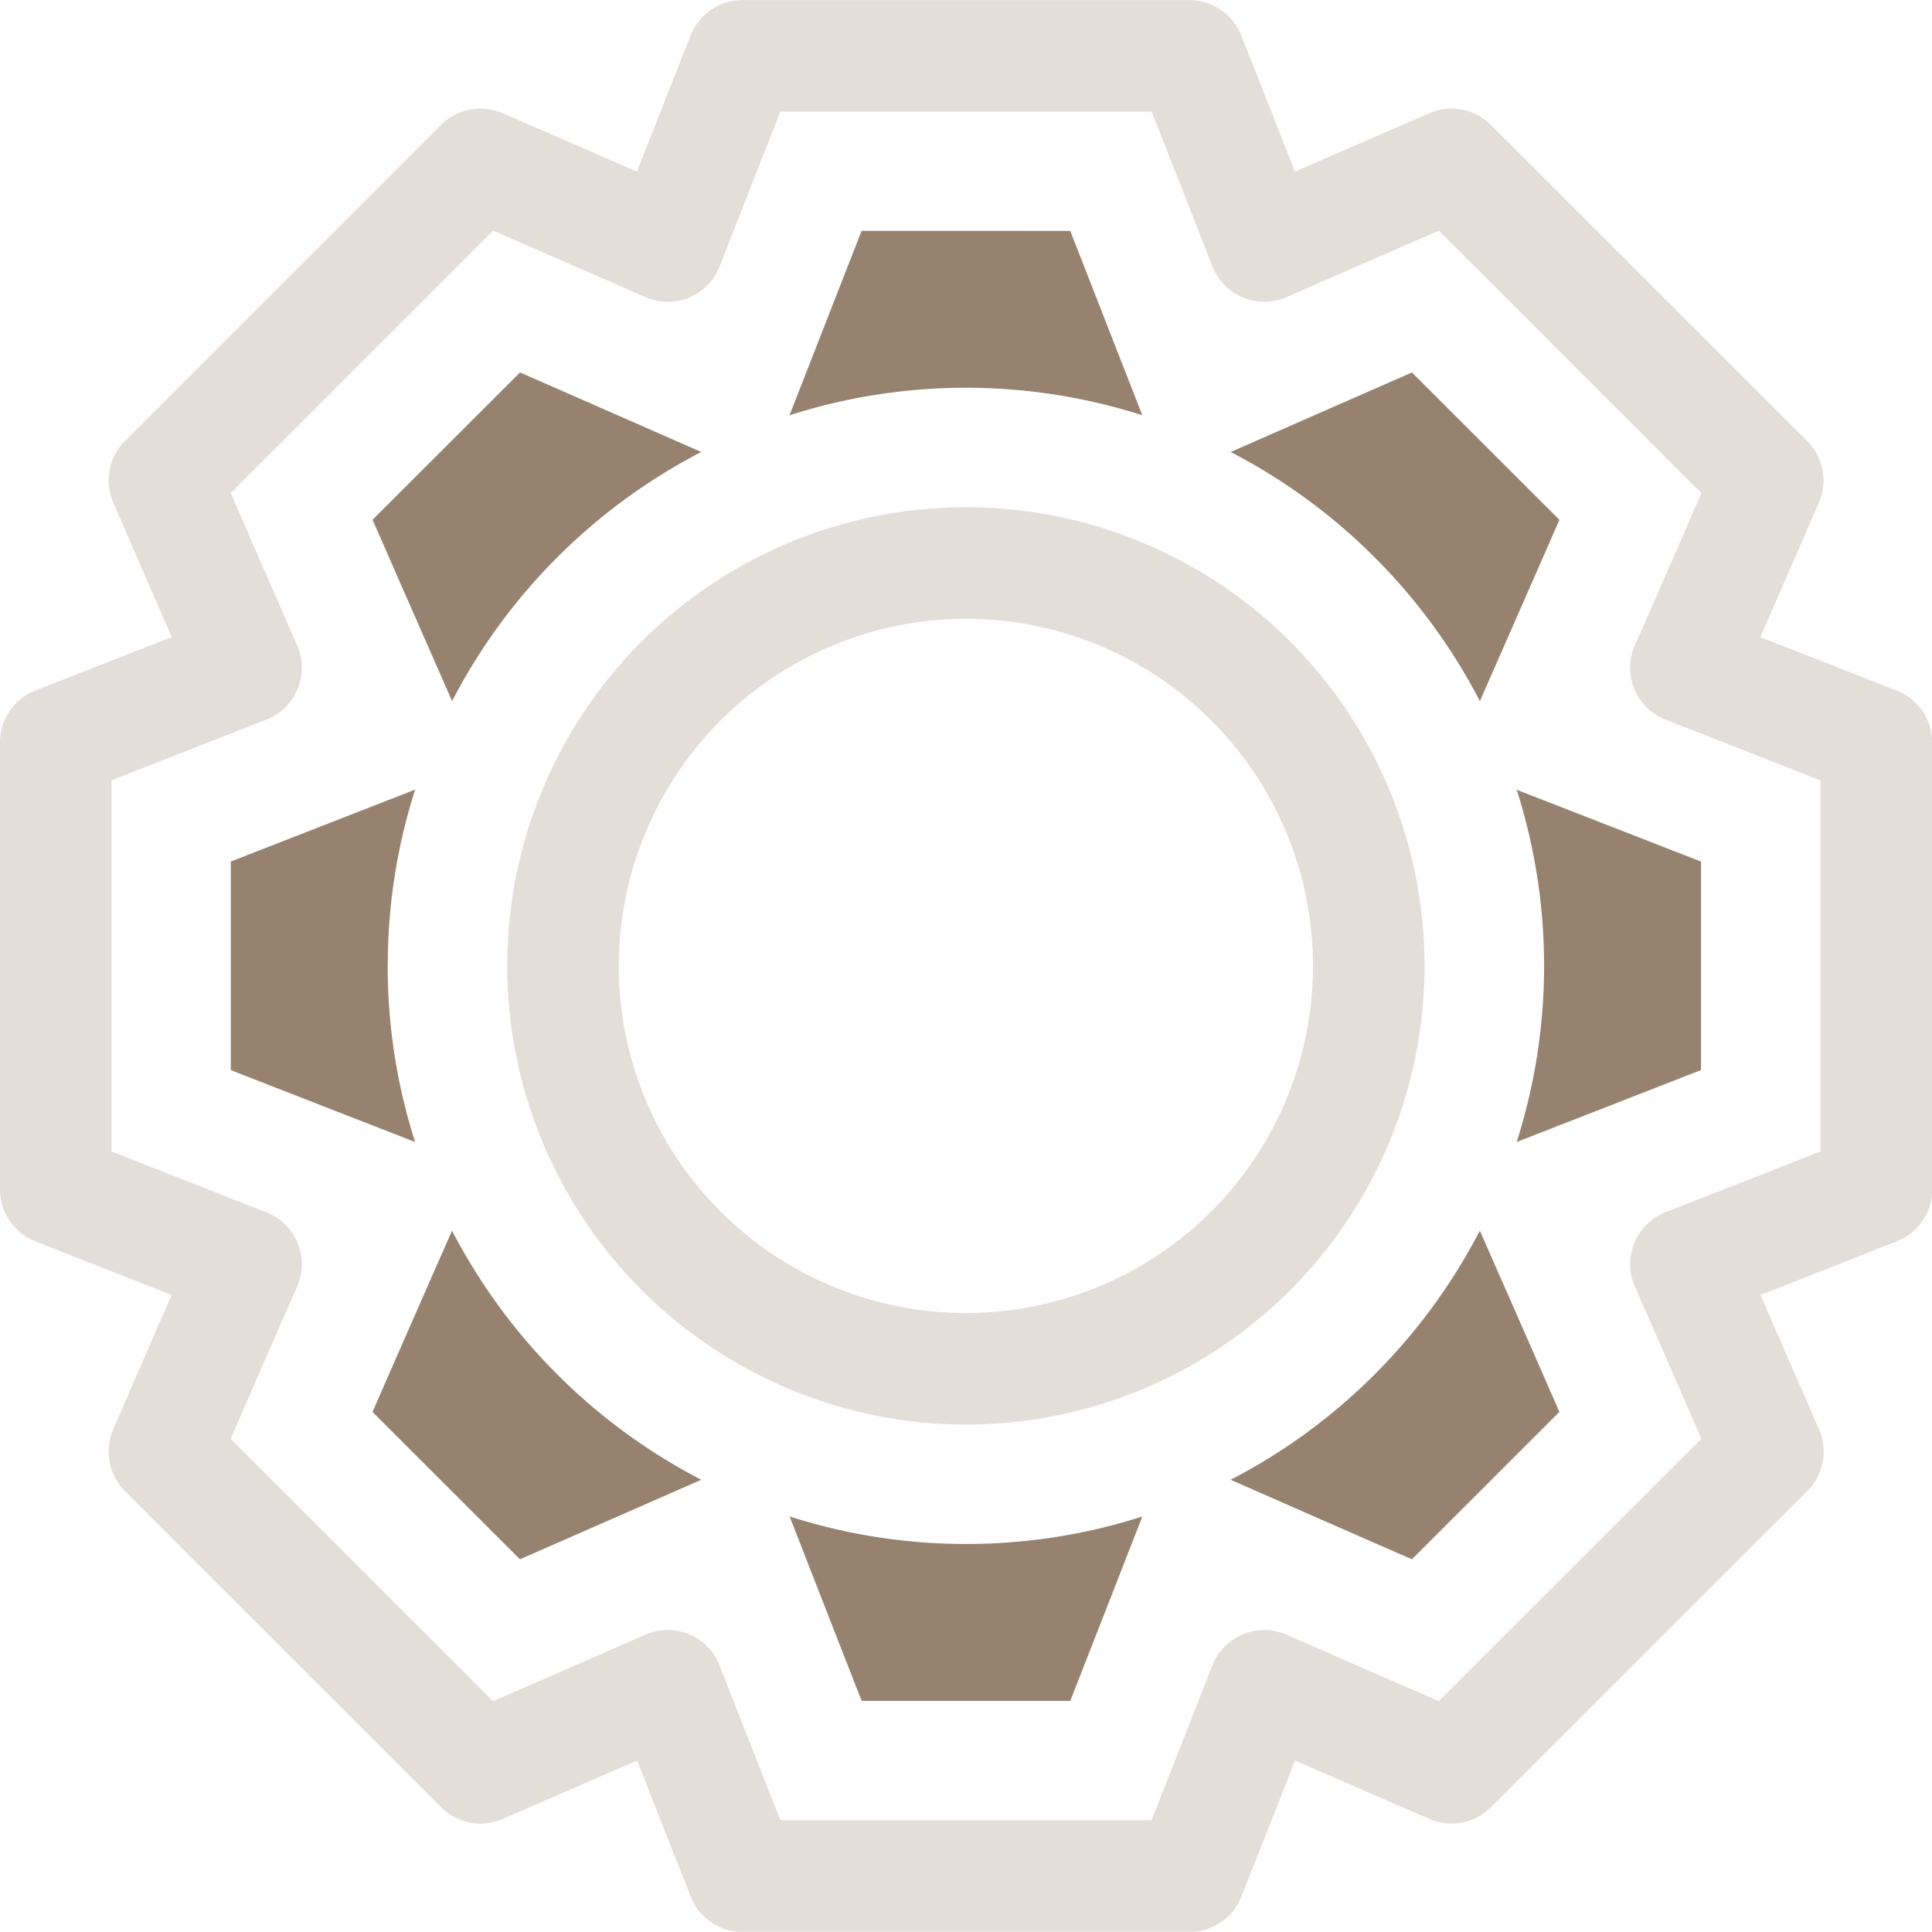 <svg xmlns="http://www.w3.org/2000/svg" width="46.958" height="46.954" viewBox="0 0 46.958 46.954">
  <g id="right_gear" data-name="right gear" transform="translate(-26.269 -49.139)">
    <path id="Union_26" data-name="Union 26" d="M15.332,35.728c-.238-.606-1.752-4.481-1.752-4.481a14.078,14.078,0,0,0,8.574,0s-1.514,3.877-1.752,4.482ZM3.442,28.706c.26-.6,1.933-4.407,1.933-4.407a14.151,14.151,0,0,0,6.057,6.055s-3.812,1.673-4.406,1.933ZM24.3,30.354A14.146,14.146,0,0,0,30.356,24.3s1.673,3.811,1.933,4.407l-3.584,3.58C28.11,32.028,24.3,30.354,24.3,30.354Zm7.621-12.49a13.98,13.98,0,0,0-.667-4.281s3.874,1.51,4.48,1.748V20.4l-4.48,1.748A13.982,13.982,0,0,0,31.919,17.864ZM0,20.4V15.332c.606-.238,4.48-1.748,4.48-1.748a14.086,14.086,0,0,0,0,8.561S.606,20.633,0,20.4ZM24.3,5.374S28.112,3.7,28.707,3.441l3.583,3.581c-.26.6-1.933,4.407-1.933,4.407A14.152,14.152,0,0,0,24.3,5.374ZM3.443,7.023,7.027,3.441c.595.258,4.406,1.932,4.406,1.932a14.15,14.15,0,0,0-6.057,6.055S3.7,7.619,3.443,7.023Zm14.421-3.21a14,14,0,0,0-4.285.668S15.093.6,15.331,0H20.4c.238.6,1.752,4.482,1.751,4.482A14,14,0,0,0,17.864,3.813Z" transform="translate(67.613 90.479) rotate(180)" fill="#96826f"/>
    <g id="right_gear-2" data-name="right gear" transform="translate(26.269 49.139)">
      <g id="Group_42414" data-name="Group 42414">
        <g id="Group_42413" data-name="Group 42413" opacity="0.6">
          <g id="Group_42412" data-name="Group 42412">
            <path id="Path_28678" data-name="Path 28678" d="M.855,48.083s1.529.606,3.317,1.306c-.768,1.758-1.42,3.269-1.42,3.269a1.357,1.357,0,0,0,.285,1.5l7.682,7.681a1.354,1.354,0,0,0,1.5.285s1.507-.652,3.265-1.42c.7,1.785,1.306,3.313,1.306,3.313a1.355,1.355,0,0,0,1.26.856H28.911a1.355,1.355,0,0,0,1.26-.856s.605-1.528,1.306-3.313c1.757.768,3.265,1.42,3.265,1.42a1.354,1.354,0,0,0,1.5-.286l7.684-7.68a1.355,1.355,0,0,0,.286-1.5s-.654-1.51-1.423-3.267c1.788-.7,3.316-1.306,3.316-1.306a1.355,1.355,0,0,0,.857-1.261V35.962A1.355,1.355,0,0,0,46.1,34.7S44.573,34.1,42.785,33.4c.769-1.757,1.423-3.267,1.423-3.267a1.356,1.356,0,0,0-.285-1.5l-7.684-7.68a1.356,1.356,0,0,0-1.5-.286s-1.508.652-3.265,1.42c-.7-1.785-1.306-3.313-1.306-3.313a1.355,1.355,0,0,0-1.26-.856H18.047a1.355,1.355,0,0,0-1.26.856s-.605,1.528-1.306,3.313c-1.757-.768-3.265-1.42-3.265-1.42a1.358,1.358,0,0,0-1.5.286L3.039,28.631a1.356,1.356,0,0,0-.285,1.5s.652,1.511,1.42,3.269C2.385,34.1.856,34.7.856,34.7A1.355,1.355,0,0,0,0,35.962V46.823A1.352,1.352,0,0,0,.855,48.083Zm1.855-11.2c.886-.35,2.338-.921,3.762-1.477a1.356,1.356,0,0,0,.75-1.808c-.614-1.4-1.236-2.83-1.615-3.7l6.377-6.377c.873.379,2.3,1,3.7,1.614a1.355,1.355,0,0,0,1.808-.748c.555-1.422,1.127-2.873,1.477-3.759h9.021c.35.886.922,2.337,1.477,3.759a1.355,1.355,0,0,0,1.808.748c1.4-.614,2.825-1.235,3.7-1.614L41.353,29.9c-.38.874-1,2.306-1.617,3.7a1.356,1.356,0,0,0,.749,1.808c1.424.555,2.876,1.127,3.762,1.477V45.9c-.886.35-2.338.921-3.762,1.477a1.356,1.356,0,0,0-.749,1.808c.614,1.4,1.237,2.829,1.617,3.7l-6.38,6.377c-.873-.379-2.3-1-3.7-1.614a1.355,1.355,0,0,0-1.808.748c-.555,1.422-1.127,2.873-1.477,3.759H18.968c-.35-.886-.922-2.337-1.477-3.759a1.355,1.355,0,0,0-1.808-.748c-1.4.614-2.825,1.235-3.7,1.614L5.607,52.888c.379-.874,1-2.306,1.615-3.7a1.356,1.356,0,0,0-.75-1.808C5.048,46.822,3.6,46.25,2.71,45.9V36.884Z" transform="translate(0 -17.915)" fill="#d0c8be"/>
          </g>
        </g>
      </g>
      <g id="Group_42417" data-name="Group 42417" transform="translate(12.328 12.329)" opacity="0.6">
        <g id="Group_42416" data-name="Group 42416">
          <g id="Group_42415" data-name="Group 42415">
            <path id="Path_28679" data-name="Path 28679" d="M38.42,67.478A11.148,11.148,0,1,0,27.268,56.33,11.161,11.161,0,0,0,38.42,67.478Zm0-19.585a8.437,8.437,0,1,1-8.441,8.437A8.447,8.447,0,0,1,38.42,47.893Z" transform="translate(-27.268 -45.182)" fill="#d0c8be"/>
          </g>
        </g>
      </g>
    </g>
  </g>
</svg>
